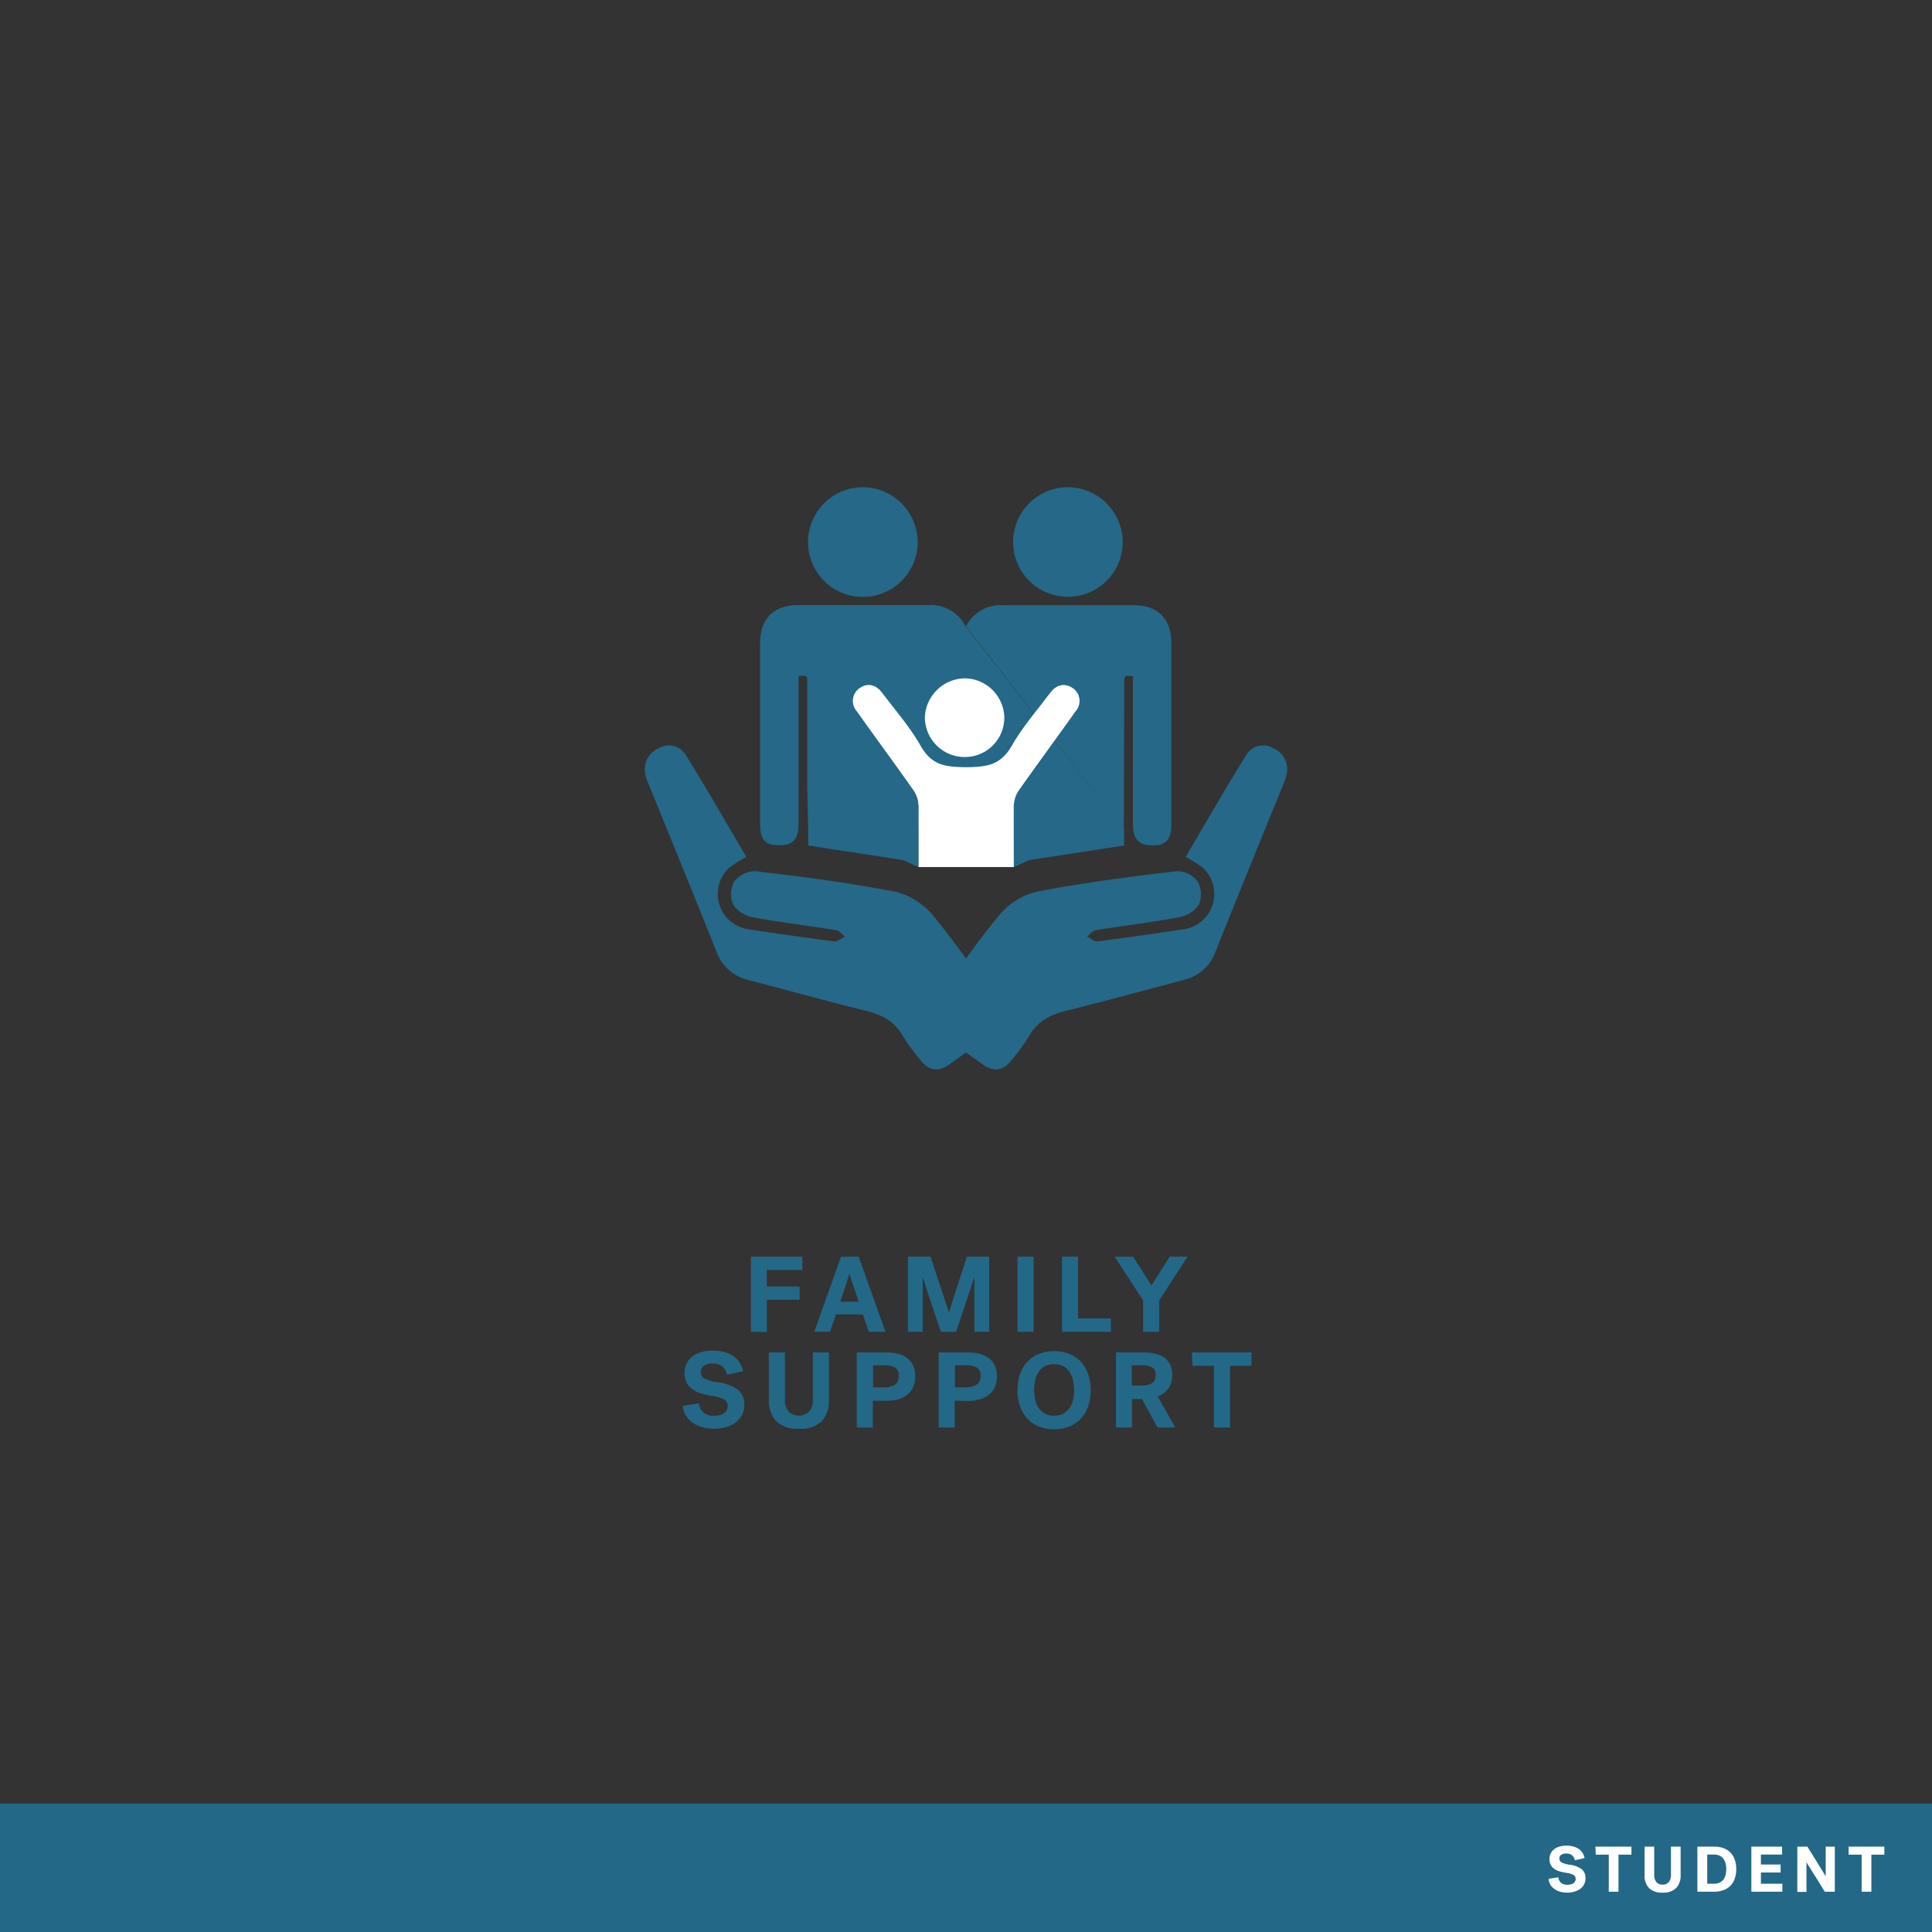 <svg xmlns="http://www.w3.org/2000/svg" viewBox="0 0 360 360.06"><rect x="0" y="0" width="360" height="360.06" fill="#333333" stroke="none"/><defs><style>.cls-1{fill:#236886;}.cls-2{fill:#fff;}.cls-3{fill:#256887;}</style></defs><title>CARD</title><g id="BACKGROUND"><rect class="cls-1" y="336.06" width="360" height="23.94"/><path class="cls-2" d="M290.57,346.29a.81.81,0,0,0,.47.78,5.38,5.38,0,0,0,1.49.4,4.68,4.68,0,0,1,2.2.83,2.07,2.07,0,0,1,.7,1.72,2.3,2.3,0,0,1-.25,1.09,2.43,2.43,0,0,1-.7.83,3.21,3.21,0,0,1-1.08.53,4.93,4.93,0,0,1-2.78,0,3.67,3.67,0,0,1-1.08-.56,2.6,2.6,0,0,1-.7-.82,2.24,2.24,0,0,1-.27-1l1.8-.29a1.55,1.55,0,0,0,.47,1,1.71,1.71,0,0,0,1.21.39,2.84,2.84,0,0,0,.6-.06,1.49,1.49,0,0,0,.5-.19,1.1,1.1,0,0,0,.33-.35.94.94,0,0,0,.12-.49.81.81,0,0,0-.39-.72,3.92,3.92,0,0,0-1.38-.41,9.6,9.6,0,0,1-1.22-.27,3.18,3.18,0,0,1-1-.47,2,2,0,0,1-.65-.73,2.32,2.32,0,0,1-.23-1.07,2.45,2.45,0,0,1,.24-1.11,2.18,2.18,0,0,1,.67-.78,3.21,3.21,0,0,1,1-.48,5.17,5.17,0,0,1,1.28-.15,4.74,4.74,0,0,1,1.22.15,3.49,3.49,0,0,1,1,.44,2.63,2.63,0,0,1,.72.73,2.57,2.57,0,0,1,.4,1l-1.82.4a1.47,1.47,0,0,0-.5-.91,1.55,1.55,0,0,0-1.06-.34,1.67,1.67,0,0,0-1,.25A.82.82,0,0,0,290.57,346.29Z"/><path class="cls-2" d="M297.29,344.09H304v1.5h-2.42v6.9h-1.81v-6.9h-2.43Z"/><path class="cls-2" d="M309.8,352.66a3.34,3.34,0,0,1-2.56-.87,3.38,3.38,0,0,1-.8-2.4v-5.3h1.8v5.31a2,2,0,0,0,.38,1.27,1.41,1.41,0,0,0,1.18.5,1.39,1.39,0,0,0,1.17-.5,2,2,0,0,0,.39-1.27v-5.31h1.8v5.3a3.38,3.38,0,0,1-.81,2.4A3.32,3.32,0,0,1,309.8,352.66Z"/><path class="cls-2" d="M316.28,344.09h3.13a5,5,0,0,1,1.73.28,3.44,3.44,0,0,1,1.29.82,3.55,3.55,0,0,1,.81,1.31,5.22,5.22,0,0,1,.28,1.79,5.12,5.12,0,0,1-.28,1.78,3.59,3.59,0,0,1-.81,1.32,3.42,3.42,0,0,1-1.29.81,5,5,0,0,1-1.73.29h-3.13Zm5.38,4.2a4.23,4.23,0,0,0-.13-1.11,2.76,2.76,0,0,0-.42-.86,1.87,1.87,0,0,0-.72-.55,2.49,2.49,0,0,0-1-.2h-1.27V351h1.27a2.49,2.49,0,0,0,1-.19,1.9,1.9,0,0,0,.72-.56,2.6,2.6,0,0,0,.42-.85A4.23,4.23,0,0,0,321.66,348.29Z"/><path class="cls-2" d="M326.34,352.49v-8.4h5.73v1.48h-3.95v1.85h3.67v1.49h-3.67V351h4v1.49Z"/><path class="cls-2" d="M334.91,344.09h1.87l1.4,2.25.64,1.05.51.82.48.78.38.62h0v-5.52h1.7v8.4h-1.87l-1.37-2.22c-.25-.42-.47-.77-.64-1l-.51-.83-.49-.79-.4-.64h0v5.52h-1.71Z"/><path class="cls-2" d="M344.46,344.09h6.66v1.5H348.7v6.9h-1.81v-6.9h-2.43Z"/></g><g id="LINE_ONE" data-name="LINE ONE"><path class="cls-1" d="M139.92,248.16v-14h9.58v2.48h-6.62v3.08H149v2.48h-6.1v6Z"/><path class="cls-1" d="M165,248.16h-3.1l-1.12-3.24h-5l-1.12,3.24h-2.94l5-14H160Zm-6.76-10.72c0,.1-.07.26-.14.47s-.14.44-.22.7-.17.54-.27.84-.2.59-.29.87c-.23.69-.47,1.43-.74,2.22H160c-.27-.79-.51-1.53-.74-2.22-.15-.4-.26-.73-.35-1s-.17-.51-.24-.75-.14-.46-.21-.67-.11-.37-.14-.47Z"/><path class="cls-1" d="M175.34,248.16c-.2-.55-.45-1.26-.75-2.15l-.93-2.77q-.48-1.44-.93-2.82c-.3-.92-.54-1.7-.73-2.32h-.06v10.06h-2.76v-14h4.2c.57,1.71,1.09,3.27,1.56,4.7q.42,1.27.69,2.07c.18.52.35,1,.5,1.51s.29.91.42,1.3.22.67.27.84l.26-.84c.12-.39.26-.84.43-1.37s.35-1.09.54-1.7.39-1.21.59-1.81c.45-1.43,1-3,1.5-4.7h4.18v14h-2.76V238.1h-.06l-.48,1.49-.61,1.85-.67,2c-.23.67-.44,1.31-.64,1.92l-.55,1.65c-.17.49-.3.88-.41,1.16Z"/><path class="cls-1" d="M189.6,234.16h3v14h-3Z"/><path class="cls-1" d="M197.88,234.16h3v11.5H207v2.5h-9.12Z"/><path class="cls-1" d="M213,242.3l-5.3-8.14h3.44l3.42,5.36,3.4-5.36h3.34L216,242.3v5.86h-3Z"/></g><g id="LINE_TWO" data-name="LINE TWO"><path class="cls-1" d="M130.58,255.62a1.32,1.32,0,0,0,.78,1.29,8.75,8.75,0,0,0,2.48.67,8,8,0,0,1,3.67,1.38,3.51,3.51,0,0,1,1.17,2.86,3.86,3.86,0,0,1-1.59,3.21,5.44,5.44,0,0,1-1.79.88,7.76,7.76,0,0,1-2.26.32,7.39,7.39,0,0,1-2.38-.36,5.86,5.86,0,0,1-1.8-.92,4.33,4.33,0,0,1-1.16-1.37,3.73,3.73,0,0,1-.46-1.62l3-.47a2.61,2.61,0,0,0,.79,1.67,2.84,2.84,0,0,0,2,.65,4.6,4.6,0,0,0,1-.11,2.14,2.14,0,0,0,.82-.33,1.73,1.73,0,0,0,.55-.56,1.63,1.63,0,0,0,.2-.82,1.37,1.37,0,0,0-.65-1.21,6.35,6.35,0,0,0-2.29-.67,18.1,18.1,0,0,1-2-.46,5.48,5.48,0,0,1-1.63-.78,3.48,3.48,0,0,1-1.08-1.21,3.79,3.79,0,0,1-.39-1.79,3.9,3.9,0,0,1,.4-1.84,3.75,3.75,0,0,1,1.12-1.32,5,5,0,0,1,1.7-.78,8,8,0,0,1,2.14-.27,8.16,8.16,0,0,1,2,.25,5.53,5.53,0,0,1,1.67.75,4.23,4.23,0,0,1,1.21,1.21,4.44,4.44,0,0,1,.66,1.63l-3,.66a2.45,2.45,0,0,0-.82-1.51,2.62,2.62,0,0,0-1.78-.57,2.86,2.86,0,0,0-1.69.42A1.34,1.34,0,0,0,130.58,255.62Z"/><path class="cls-1" d="M148.86,266.23a5.57,5.57,0,0,1-4.26-1.45,5.65,5.65,0,0,1-1.34-4V252h3v8.86a3.31,3.31,0,0,0,.64,2.1,2.73,2.73,0,0,0,3.92,0,3.31,3.31,0,0,0,.64-2.1V252h3v8.83a5.65,5.65,0,0,1-1.34,4A5.57,5.57,0,0,1,148.86,266.23Z"/><path class="cls-1" d="M162.64,261V266h-3V252H165a9.42,9.42,0,0,1,2.28.25,5.17,5.17,0,0,1,1.74.8,3.73,3.73,0,0,1,1.12,1.39,4.61,4.61,0,0,1,.4,2,4.9,4.9,0,0,1-.41,2.07,3.81,3.81,0,0,1-1.14,1.43,4.83,4.83,0,0,1-1.75.84A8.33,8.33,0,0,1,165,261Zm4.82-4.62a1.67,1.67,0,0,0-.69-1.56,4.11,4.11,0,0,0-2.09-.42h-2v4.11h2a3.52,3.52,0,0,0,2.09-.5A1.88,1.88,0,0,0,167.46,256.41Z"/><path class="cls-1" d="M177.9,261V266h-3V252h5.32a9.42,9.42,0,0,1,2.28.25,5.17,5.17,0,0,1,1.74.8,3.73,3.73,0,0,1,1.12,1.39,4.61,4.61,0,0,1,.4,2,4.9,4.9,0,0,1-.41,2.07,3.81,3.81,0,0,1-1.14,1.43,4.83,4.83,0,0,1-1.75.84,8.33,8.33,0,0,1-2.24.28Zm4.82-4.62a1.67,1.67,0,0,0-.69-1.56,4.11,4.11,0,0,0-2.09-.42h-2v4.11h2A3.52,3.52,0,0,0,182,258,1.88,1.88,0,0,0,182.72,256.41Z"/><path class="cls-1" d="M189.6,259a8.75,8.75,0,0,1,.49-3,6.46,6.46,0,0,1,1.38-2.29,6,6,0,0,1,2.15-1.45,8.09,8.09,0,0,1,5.6,0,6,6,0,0,1,2.15,1.45,6.46,6.46,0,0,1,1.38,2.29,9.71,9.71,0,0,1,0,6.09,6.46,6.46,0,0,1-1.38,2.29,6,6,0,0,1-2.15,1.45,8.09,8.09,0,0,1-5.6,0,6,6,0,0,1-2.15-1.45,6.46,6.46,0,0,1-1.38-2.29A8.73,8.73,0,0,1,189.6,259Zm3.1,0a8,8,0,0,0,.23,1.95,4.28,4.28,0,0,0,.69,1.51,3.26,3.26,0,0,0,1.16,1,4.13,4.13,0,0,0,3.28,0,3.26,3.26,0,0,0,1.16-1,4.28,4.28,0,0,0,.69-1.51,8.42,8.42,0,0,0,0-3.91,4.28,4.28,0,0,0-.69-1.51,3.26,3.26,0,0,0-1.16-1,4.13,4.13,0,0,0-3.28,0,3.26,3.26,0,0,0-1.16,1,4.28,4.28,0,0,0-.69,1.51A8,8,0,0,0,192.7,259Z"/><path class="cls-1" d="M218.42,256.2a4.24,4.24,0,0,1-.71,2.54,4.08,4.08,0,0,1-2,1.46L219,266h-3.3l-2.9-5.3h-1.86V266h-3V252h5.12a8.89,8.89,0,0,1,2.21.25A4.77,4.77,0,0,1,217,253a3.56,3.56,0,0,1,1.08,1.32A4.53,4.53,0,0,1,218.42,256.2Zm-3.08,0a1.49,1.49,0,0,0-.65-1.41,3.91,3.91,0,0,0-2-.39h-1.8v3.77h1.8a3.4,3.4,0,0,0,2-.45A1.72,1.72,0,0,0,215.34,256.23Z"/><path class="cls-1" d="M222.1,252h11.1v2.5h-4V266h-3v-11.5h-4Z"/></g><g id="ICON"><path class="cls-3" d="M220.93,159.68a22.2,22.2,0,0,1,3.18,2,6.65,6.65,0,0,1-3.4,11.45c-5.38.81-10.77,1.59-16.16,2.27-.63.08-1.35-.57-2-.88.55-.41,1.05-1.1,1.66-1.2,5.13-.83,10.31-1.43,15.42-2.38a5.82,5.82,0,0,0,3.74-2.33,5,5,0,0,0-.18-4.33,4.89,4.89,0,0,0-3.85-1.95c-8.76,1-17.54,2.17-26.2,3.83a13.19,13.19,0,0,0-7,4.43c-4.37,5.28-8.23,11-12.23,16.54-1.41,2-1.1,3.65.83,5.1q4.17,3.14,8.41,6.14c2,1.43,3.76,1.16,5.34-.83a39.14,39.14,0,0,0,3.33-4.59c1.55-2.68,3.89-3.87,6.79-4.59,7.34-1.82,14.63-3.83,22-5.77a8.25,8.25,0,0,0,5.89-5.28c4.14-10.37,8.38-20.71,12.58-31.06a9.34,9.34,0,0,0,.68-2,4.29,4.29,0,0,0-2.54-4.85,3.69,3.69,0,0,0-5,1.27C228.34,146.93,224.7,153.26,220.93,159.68Z"/><path class="cls-3" d="M139.07,159.68a22.2,22.2,0,0,0-3.18,2,6.65,6.65,0,0,0,3.4,11.45c5.38.81,10.77,1.59,16.16,2.27.63.08,1.35-.57,2-.88-.55-.41-1.05-1.1-1.66-1.2-5.13-.83-10.31-1.43-15.42-2.38a5.82,5.82,0,0,1-3.74-2.33,5,5,0,0,1,.18-4.33,4.89,4.89,0,0,1,3.85-1.95c8.76,1,17.54,2.17,26.2,3.83a13.19,13.19,0,0,1,7,4.43c4.37,5.28,8.23,11,12.23,16.54,1.41,2,1.1,3.65-.83,5.1q-4.17,3.14-8.41,6.14c-2,1.43-3.76,1.16-5.34-.83a39.14,39.14,0,0,1-3.33-4.59c-1.55-2.68-3.89-3.87-6.79-4.59-7.34-1.82-14.63-3.83-22-5.77a8.25,8.25,0,0,1-5.89-5.28c-4.14-10.37-8.38-20.71-12.58-31.06a9.34,9.34,0,0,1-.68-2,4.29,4.29,0,0,1,2.54-4.85,3.69,3.69,0,0,1,5,1.27C131.66,146.93,135.3,153.26,139.07,159.68Z"/><path class="cls-3" d="M180,116.69a7.25,7.25,0,0,1,7-3.92c8.09,0,16.18,0,24.27,0,4.49,0,7,2.57,7,7.07q0,16.88,0,33.75c0,2.83-1,3.92-3.44,3.94-2.62,0-3.73-1.11-3.73-3.94q0-12.66,0-25.31V126c-1.59-.14-1.62-.14-1.62,1.39,0,6.4-.07,20.76-.06,27.16m0,0H150.59l-.17-8q0-9.6,0-19.19c0-1.53,0-1.53-1.62-1.39v2.29q0,12.64,0,25.31c0,2.83-1.11,4-3.73,3.94-2.47,0-3.44-1.11-3.44-3.94q0-16.87,0-33.75c0-4.5,2.54-7.06,7-7.07,8.09,0,16.18,0,24.27,0a7.25,7.25,0,0,1,7,3.92"/><path class="cls-3" d="M209.2,101a10.21,10.21,0,1,1-10.14-10.21A10.27,10.27,0,0,1,209.2,101Z"/><path class="cls-3" d="M171,101a10.22,10.22,0,1,1-10.14-10.21A10.27,10.27,0,0,1,171,101Z"/><path class="cls-2" d="M189.85,147.15c3.26-4.67,6.65-9.24,10-13.85.88-1.21,1.75-2.41.82-4-1.16-2-3.32-2.27-4.84-.37-2.22,2.8-4.27,5.74-6.39,8.62a6.61,6.61,0,0,0-.7,1.05c-1.84,4.21-5.34,4.34-9.33,4.36-3.56,0-6-.67-7.87-4-2-3.51-4.71-6.63-7.18-9.86-1.23-1.62-2.82-1.87-4.21-.86a2.89,2.89,0,0,0-.5,4.29c3.45,4.87,7,9.66,10.43,14.54a5.43,5.43,0,0,1,1.07,2.84h17.78a5.33,5.33,0,0,1,1.06-2.84c3.44-4.88,7-9.67,10.43-14.54a2.88,2.88,0,0,0-.5-4.29c-1.38-1-3-.76-4.21.86-2.46,3.23-5.17,6.35-7.18,9.86-1.89,3.3-4.31,4-7.87,4-4,0-7.48-.15-9.33-4.36a5.49,5.49,0,0,0-.7-1.05c-2.12-2.88-4.17-5.82-6.39-8.62-1.51-1.9-3.68-1.63-4.83.37-.94,1.61-.07,2.81.81,4,3.34,4.61,6.72,9.18,10,13.85"/><path class="cls-2" d="M179.89,126.4a7.55,7.55,0,0,0-7.55,7.21,7.41,7.41,0,0,0,7.29,7.45,7.34,7.34,0,0,0,7.51-7.39A7.46,7.46,0,0,0,179.89,126.4Z"/><polyline class="cls-2" points="188.91 147.81 188.91 161.56 171.13 161.56 171.13 147.81"/><polygon class="cls-3" points="150.59 154.56 150.59 157.55 168.28 160.27 171.13 161.56 171.13 149.92 150.59 154.56"/><polygon class="cls-3" points="209.46 154.56 209.46 157.55 191.77 160.27 188.93 161.56 188.91 149.92 209.46 154.56"/></g></svg>